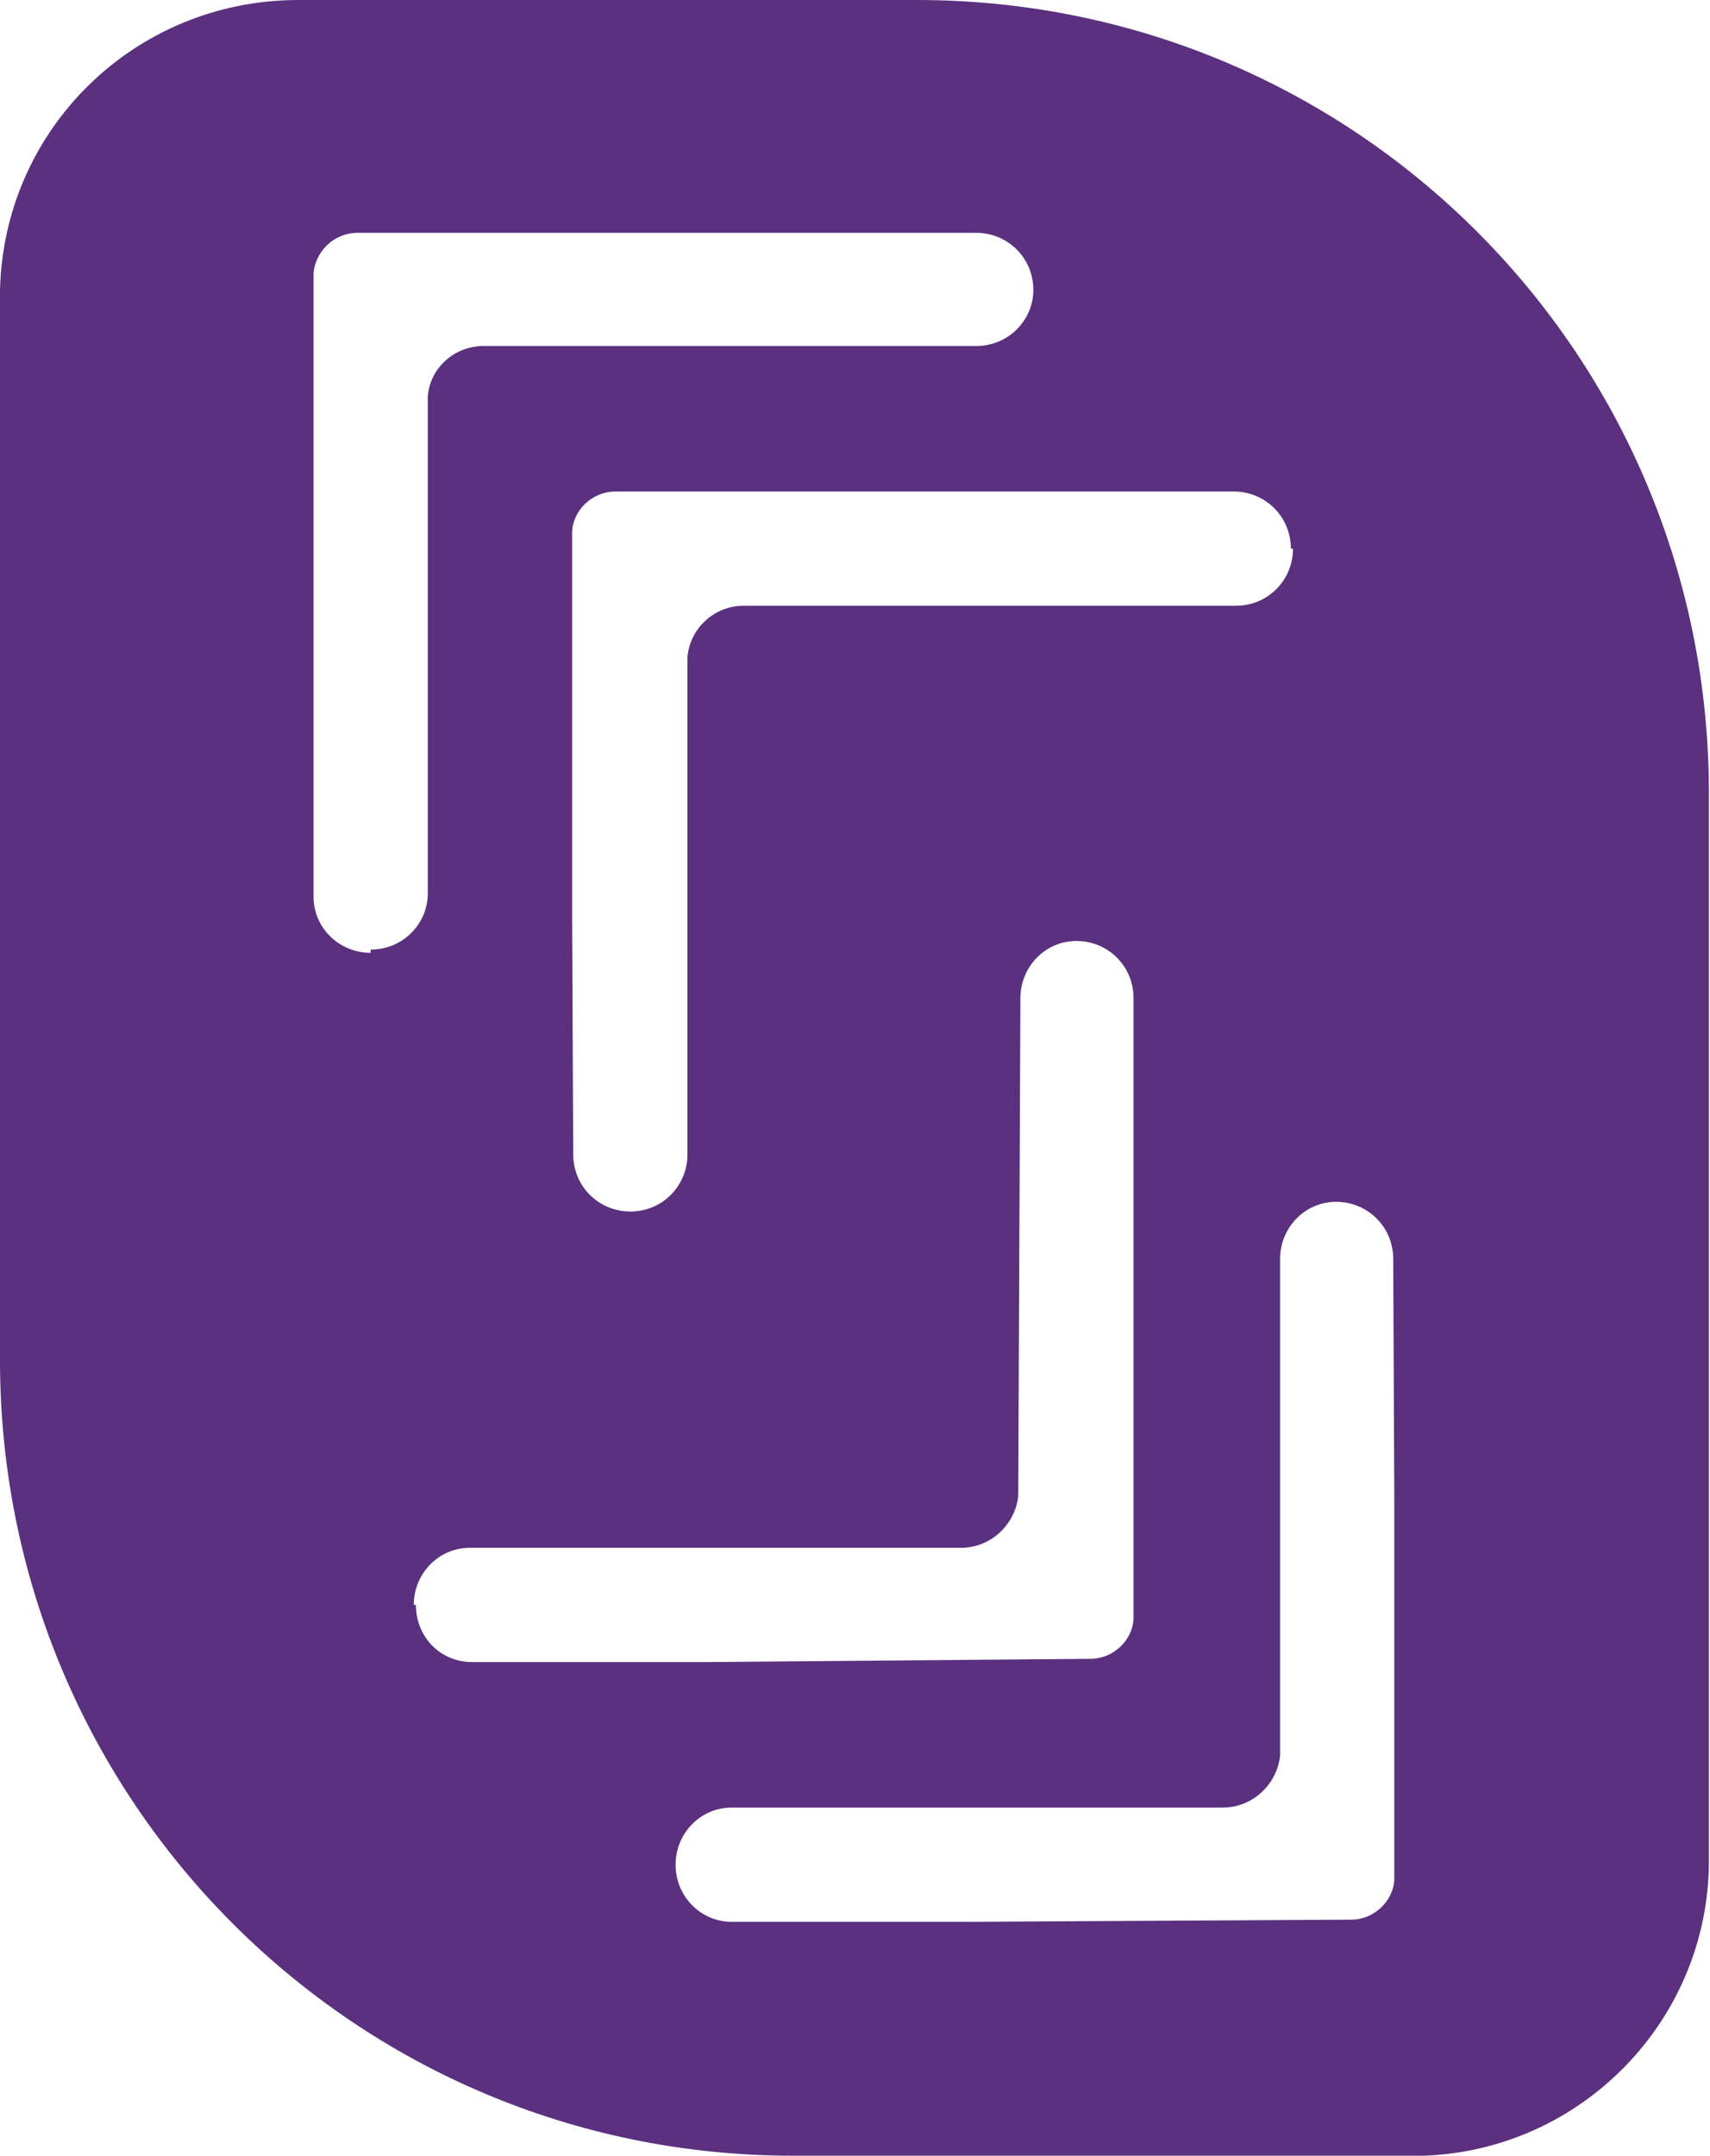 <?xml version="1.0" ?>
<svg viewBox="0 0 158.7 200.0" xmlns="http://www.w3.org/2000/svg">
  <path d="m129.4,138.7c0,0.0 0,0.1 0,0.1 0,0 0,0 0,0.0v35.6c-0.1,2.0 -1.9,3.7 -4.0,3.7 -0.0,0 -0.0,0 -0.0,0L90.0,178.3c0,0 0,0 0,0 -0.0,0 -0.1,0.0 -0.1,0.0h-22.0c-2.8,0 -5.2,-2.3 -5.2,-5.3 0,-2.9 2.3,-5.3 5.2,-5.3 0.0,0 0.0,0 0.0,0h45.5c0.0,0 0.1,0 0.1,0 2.7,0 5.0,-2.1 5.3,-4.8v-46.1c0,0 0,0 0,0 0,-2.9 2.3,-5.3 5.2,-5.3 2.9,0 5.3,2.3 5.3,5.3zM38.4,148.9c0,-2.9 2.3,-5.3 5.2,-5.3 0.0,0 0.0,0 0.0,0h45.6c0,0 0.0,0 0.0,0 2.7,0 5.0,-2.1 5.3,-4.8L94.7,92.6c0,0 0,0 0,0 0,-2.9 2.3,-5.3 5.2,-5.3 2.9,0 5.3,2.3 5.3,5.3v21.9c0,0.0 0,0.1 0,0.1 0,0 0,0.0 0,0.0v35.6c-0.1,2.0 -1.9,3.7 -4.0,3.7 -0.0,0 -0.0,0.0 -0.0,0.0L65.9,154.2c0,0 0,0 0,0 -0.0,0 -0.1,0 -0.1,0h-22.0c-2.9,0 -5.2,-2.3 -5.2,-5.3zM34.4,88.4c-2.9,0 -5.3,-2.3 -5.3,-5.2L29.1,61.2c0,-0.0 0,-0.1 0,-0.2 0,0 0,0 0,0L29.1,25.3c0.2,-2.0 1.9,-3.7 4.1,-3.7 0,0 0,0 0,0h57.4c2.9,0 5.3,2.3 5.3,5.3 0,2.8 -2.3,5.2 -5.3,5.2 0,0 0,0 -3.3,0h-45.6c3.2,0 3.2,0.0 3.2,0.0 -2.7,0 -5.0,2.0 -5.2,4.7v46.1c0,0 0,0 0,0.0 0,2.8 -2.3,5.2 -5.3,5.2zM120.0,50.9c0,2.9 -2.3,5.3 -5.3,5.3 0,0 -0.0,0 -0.0,0L69.1,56.2c-0.0,0 -0.0,0 -0.1,0 -2.7,0 -5.0,2.1 -5.2,4.8v46.1c0,0 0,0 0,0 0,2.9 -2.3,5.3 -5.3,5.3 -2.9,0 -5.3,-2.3 -5.3,-5.3L53.1,85.2c0,-0.0 0,-0.1 0,-0.1 0,-0.0 0,-0.0 0,-0.0L53.1,49.3c0.1,-2.0 1.9,-3.7 4.0,-3.7 0.0,0 0.0,0 0.0,0h57.4c2.9,0 5.3,2.3 5.3,5.3zM85.1,0L27.7,0v0c0,0 -0.0,0 -0.0,0C12.5,0 0.3,12.0 0,27.0v0,99.2C0,167.0 32.9,200 73.6,200L132.1,200l0.0,-0.0c14.7,-0.5 26.5,-12.6 26.5,-27.4v0,-98.8C158.7,32.9 125.8,0 85.1,0" fill="#5b307f"/>
</svg>
